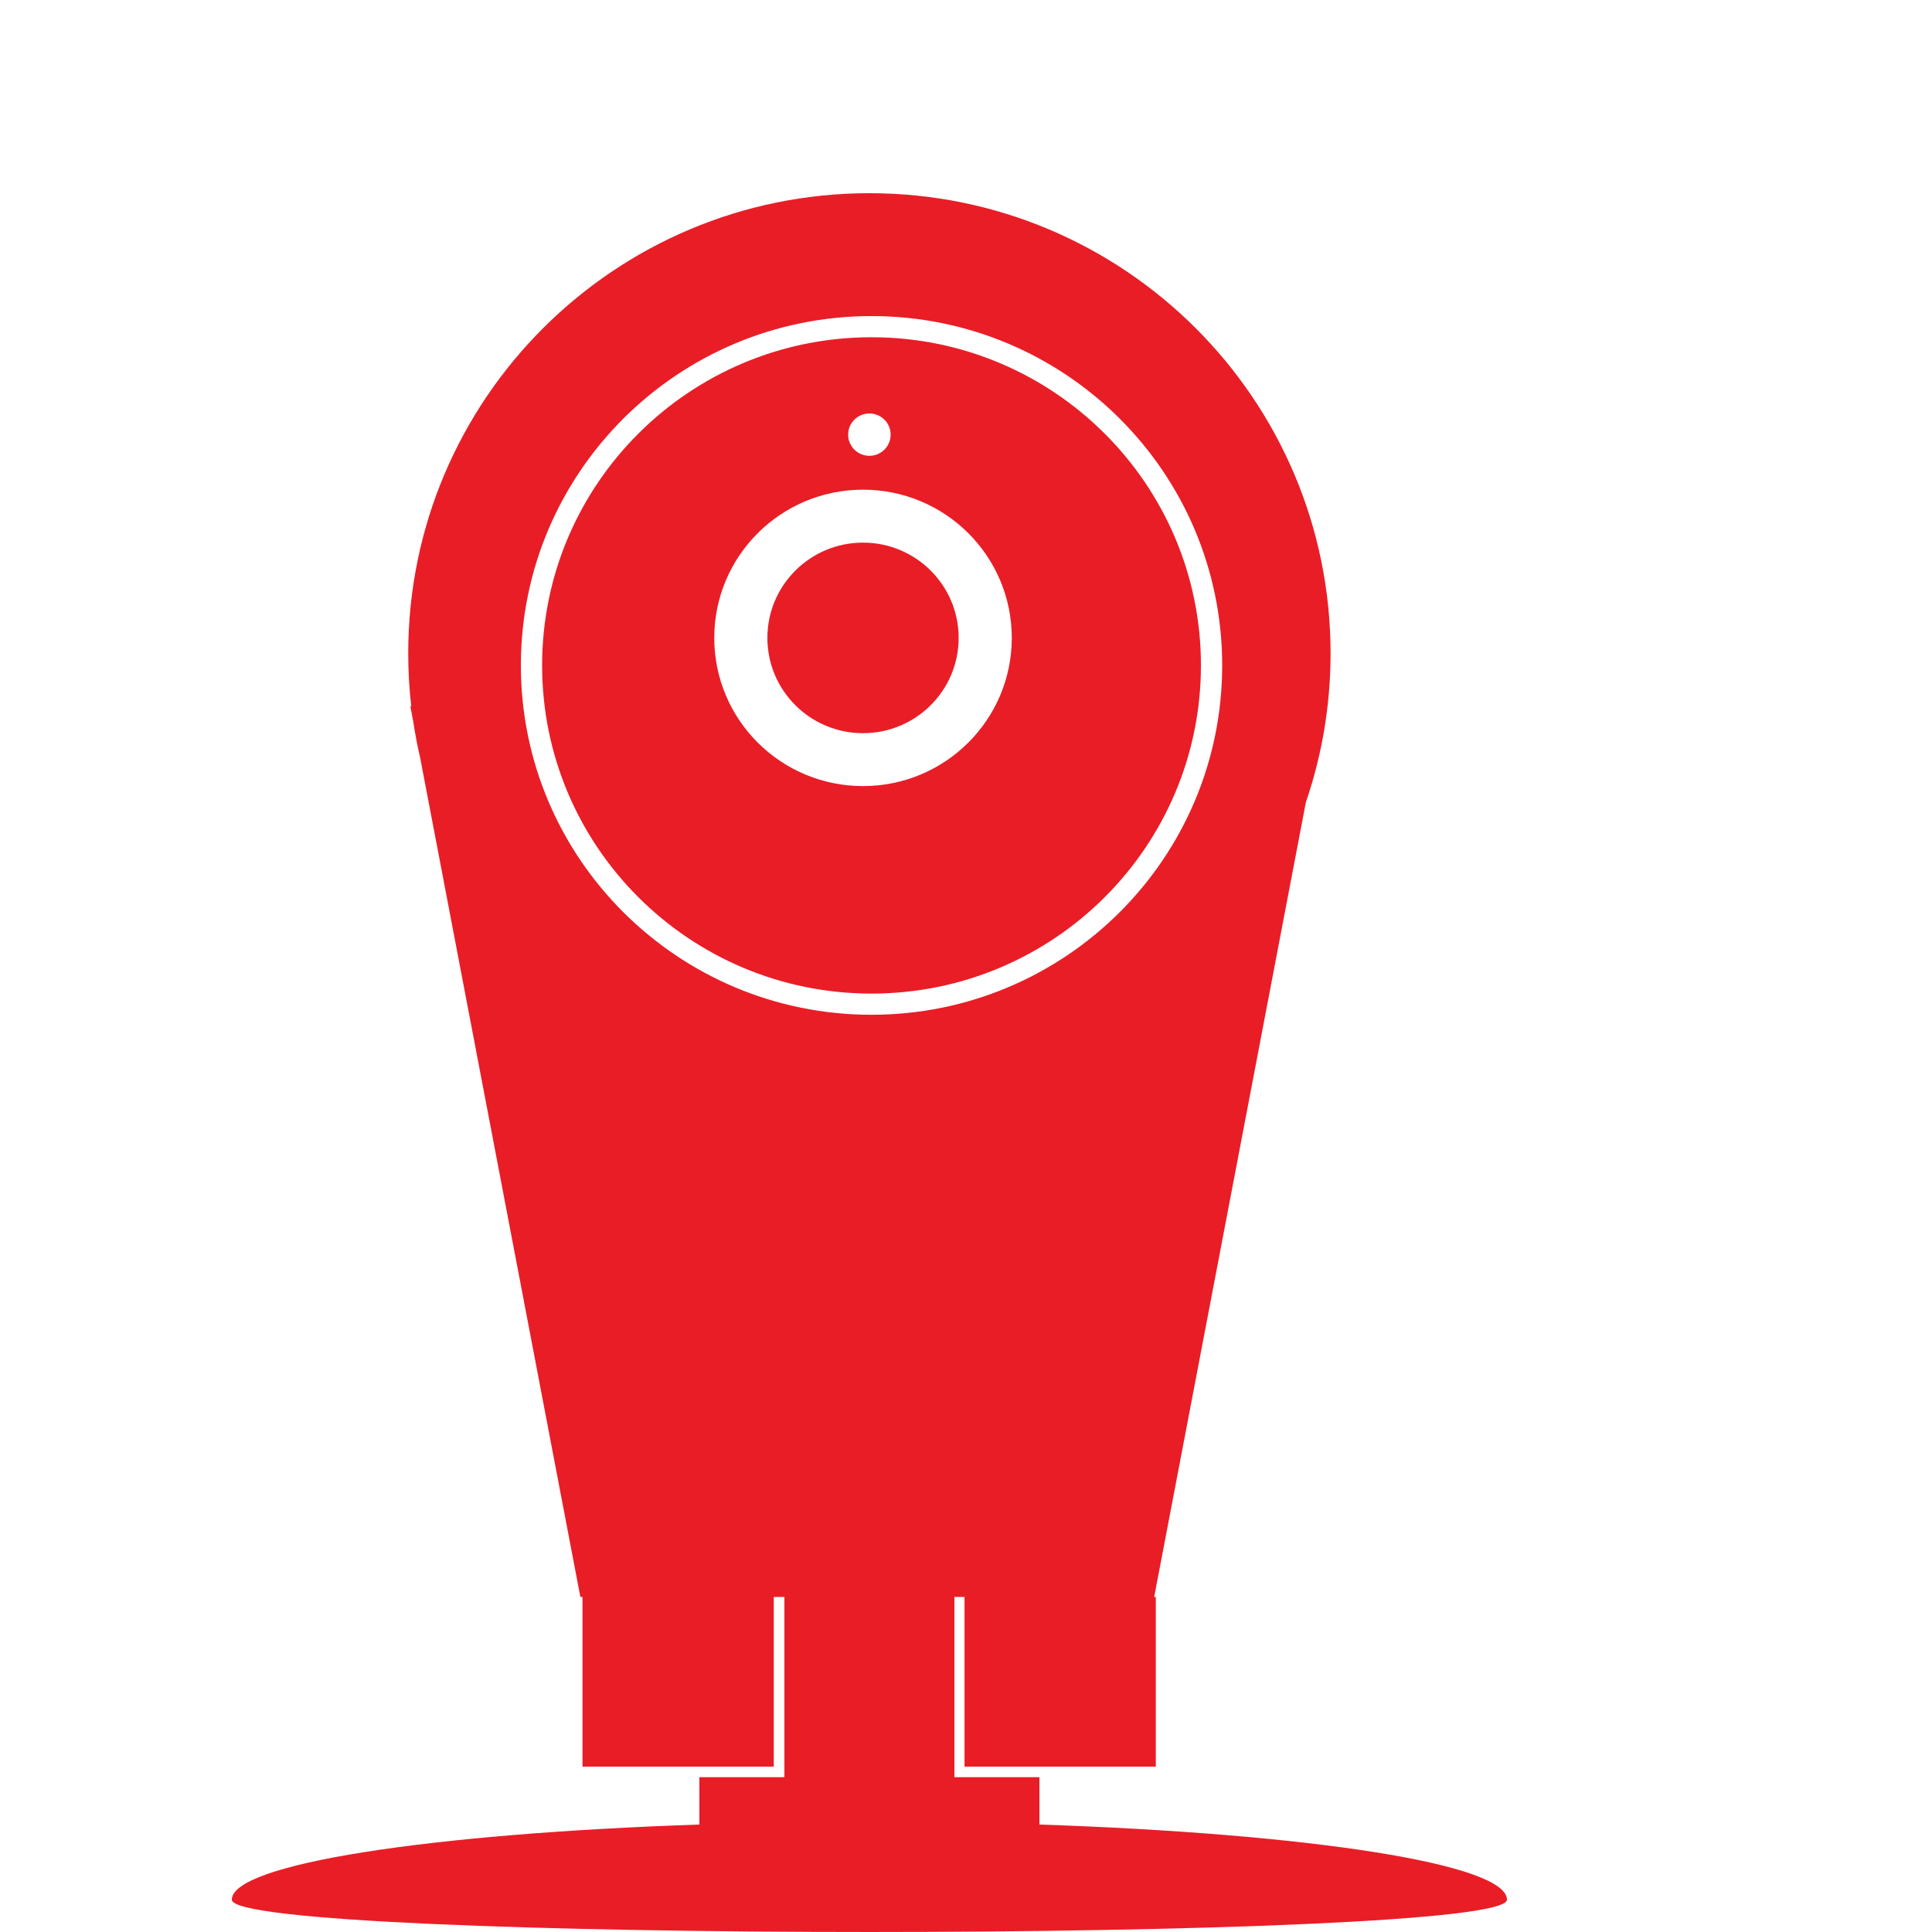 <svg xmlns="http://www.w3.org/2000/svg" xmlns:xlink="http://www.w3.org/1999/xlink" xmlns:sketch="http://www.bohemiancoding.com/sketch/ns" width="200px" height="200px" viewBox="5 0 100 90" version="1.1">
    <!-- Generator: Sketch 3.2.2 (9983) - http://www.bohemiancoding.com/sketch -->
    <title>Dropcam_Noun</title>
    <desc>Created with Sketch.</desc>
    <defs/>
    <g id="AppCam" stroke="none" stroke-width="1" fill="none" fill-rule="evenodd" sketch:type="MSPage">
        <g id="Dropcam_Noun" sketch:type="MSArtboardGroup"  fill="#e91d26" >
            <path  fill="#e91d26" d="M26.287,31.561 L26.24,31.561 L26.391,32.354 C26.486,32.991 26.607,33.619 26.751,34.238 L35.04,77.659 L64.74,77.659 L72.592,36.524 C73.421,34.107 73.87,31.514 73.87,28.817 C73.87,15.663 63.183,5 50,5 C36.817,5 26.13,15.663 26.13,28.817 C26.13,29.745 26.183,30.661 26.287,31.561 L26.287,31.561 Z M58.8,89.438 L58.8,86.988 L41.2,86.988 L41.2,89.438 C27.247,89.909 17,91.472 17,93.328 C17,95.557 83,95.557 83,93.328 C83,91.472 72.753,89.909 58.8,89.438 L58.8,89.438 Z M54.4,77.659 L45.6,77.659 L45.6,86.988 L54.4,86.988 L54.4,77.659 Z M50.11,47.524 C60.134,47.524 68.26,39.428 68.26,29.442 C68.26,19.455 60.134,11.36 50.11,11.36 C40.086,11.36 31.96,19.455 31.96,29.442 C31.96,39.428 40.086,47.524 50.11,47.524 Z M64.824,77.659 L54.924,77.659 L54.924,86.439 L64.824,86.439 L64.824,77.659 Z M45.05,77.659 L35.15,77.659 L35.15,86.439 L45.05,86.439 L45.05,77.659 Z M50.11,46.428 C59.526,46.428 67.16,38.823 67.16,29.442 C67.16,20.061 59.526,12.456 50.11,12.456 C40.694,12.456 33.06,20.061 33.06,29.442 C33.06,38.823 40.694,46.428 50.11,46.428 Z M49.67,35.688 C53.923,35.688 57.37,32.254 57.37,28.017 C57.37,23.78 53.923,20.346 49.67,20.346 C45.417,20.346 41.97,23.78 41.97,28.017 C41.97,32.254 45.417,35.688 49.67,35.688 Z M50,18.593 C50.608,18.593 51.1,18.102 51.1,17.497 C51.1,16.891 50.608,16.401 50,16.401 C49.392,16.401 48.9,16.891 48.9,17.497 C48.9,18.102 49.392,18.593 50,18.593 Z M49.67,32.949 C52.404,32.949 54.62,30.741 54.62,28.017 C54.62,25.294 52.404,23.086 49.67,23.086 C46.936,23.086 44.72,25.294 44.72,28.017 C44.72,30.741 46.936,32.949 49.67,32.949 Z" id="Rectangle-6" sketch:type="MSShapeGroup"/>
        </g>
    </g>
</svg>